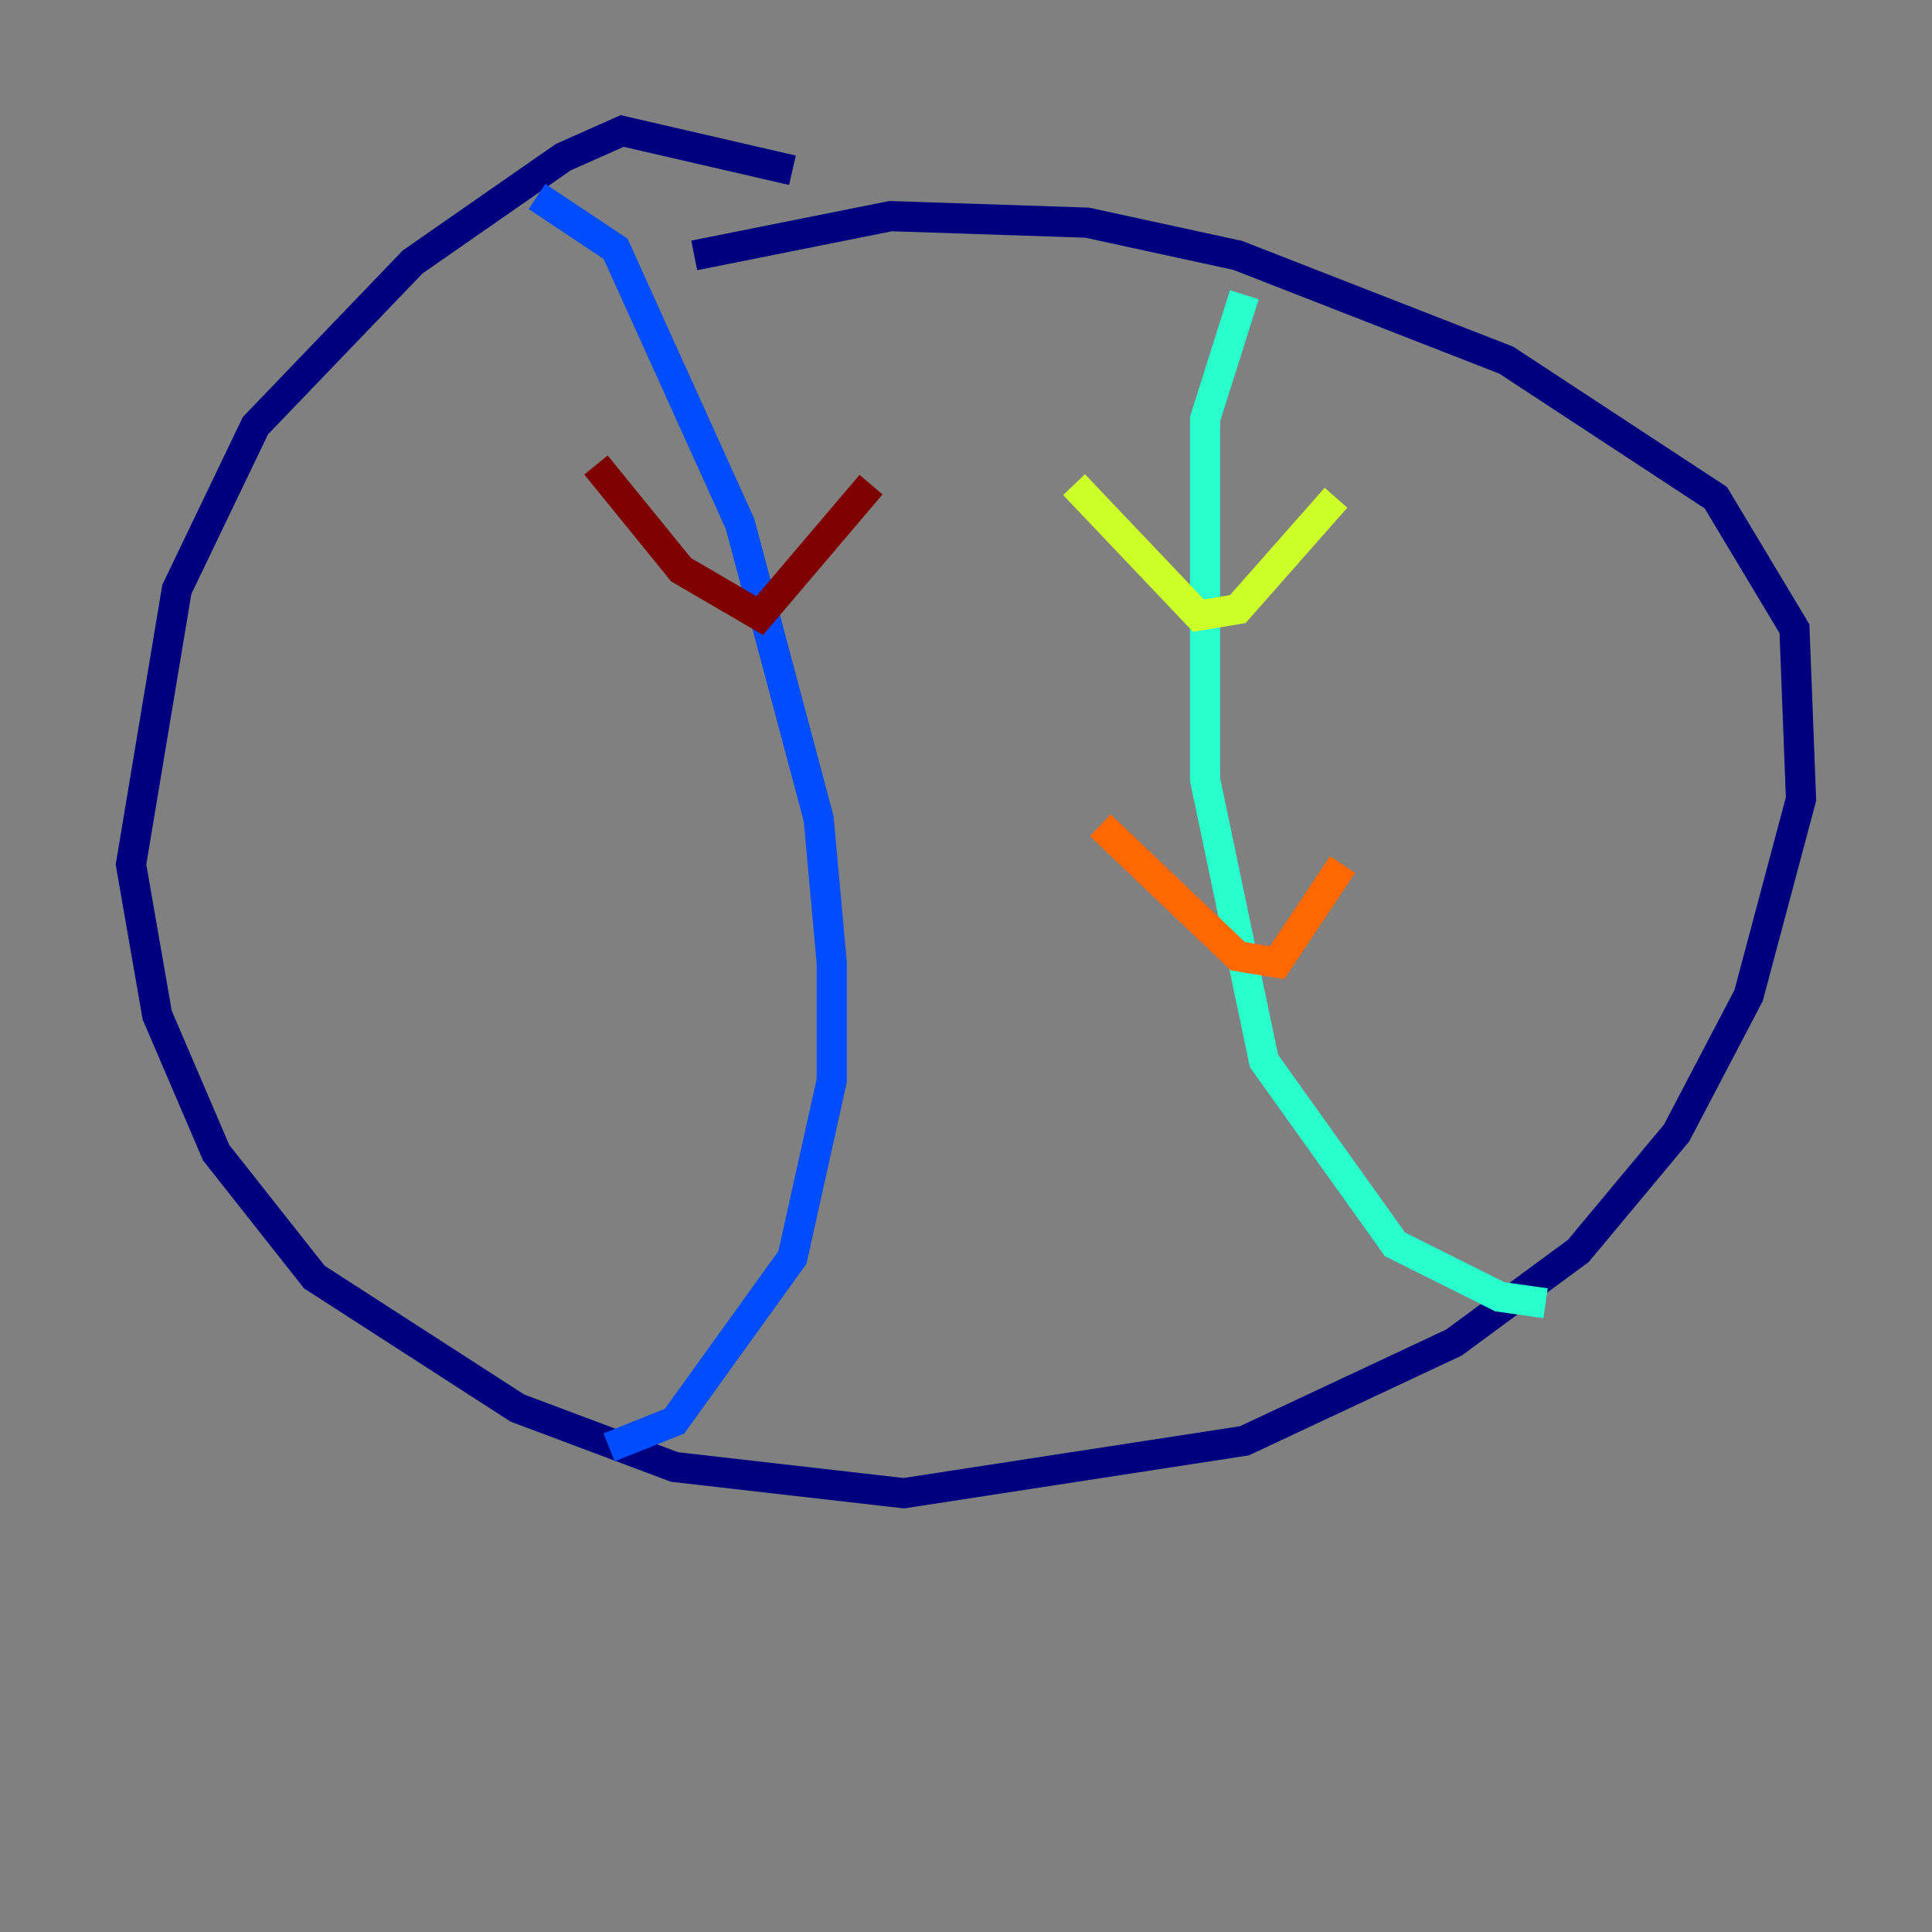 <?xml version="1.0" encoding="utf-8" ?>
<svg baseProfile="tiny" height="128" version="1.2" viewBox="0,0,128,128" width="128" xmlns="http://www.w3.org/2000/svg" xmlns:ev="http://www.w3.org/2001/xml-events" xmlns:xlink="http://www.w3.org/1999/xlink"><rect x="0" y="0" width="128" height="128" fill="#808080" stroke="none"/><defs /><polyline fill="none" points="52.502,11.281 41.22,8.678 37.315,10.414 27.336,17.356 16.922,28.203 11.715,39.051 8.678,57.275 10.414,67.254 14.319,76.366 20.827,84.61 34.278,93.288 44.691,97.193 59.878,98.929 82.441,95.458 96.325,88.949 104.57,82.875 111.078,75.064 115.851,65.953 119.322,52.936 118.888,41.654 113.681,32.976 99.797,23.864 82.007,16.922 72.027,14.752 59.01,14.319 45.993,16.922" stroke="#00007f" stroke-width="2" /><polyline fill="none" points="35.58,13.017 40.786,16.488 49.031,34.712 54.237,54.237 55.105,63.783 55.105,71.593 52.502,83.308 44.691,94.156 40.352,95.891" stroke="#004cff" stroke-width="2" /><polyline fill="none" points="82.441,19.525 79.837,27.77 79.837,51.634 83.742,70.291 92.42,82.441 99.363,85.912 102.4,86.346" stroke="#29ffcd" stroke-width="2" /><polyline fill="none" points="71.159,32.108 79.403,40.786 82.007,40.352 88.515,32.976" stroke="#cdff29" stroke-width="2" /><polyline fill="none" points="72.895,54.671 82.007,63.349 84.61,63.783 88.949,57.275" stroke="#ff6700" stroke-width="2" /><polyline fill="none" points="39.485,30.807 45.125,37.749 50.332,40.786 57.709,32.108" stroke="#7f0000" stroke-width="2" /></svg>